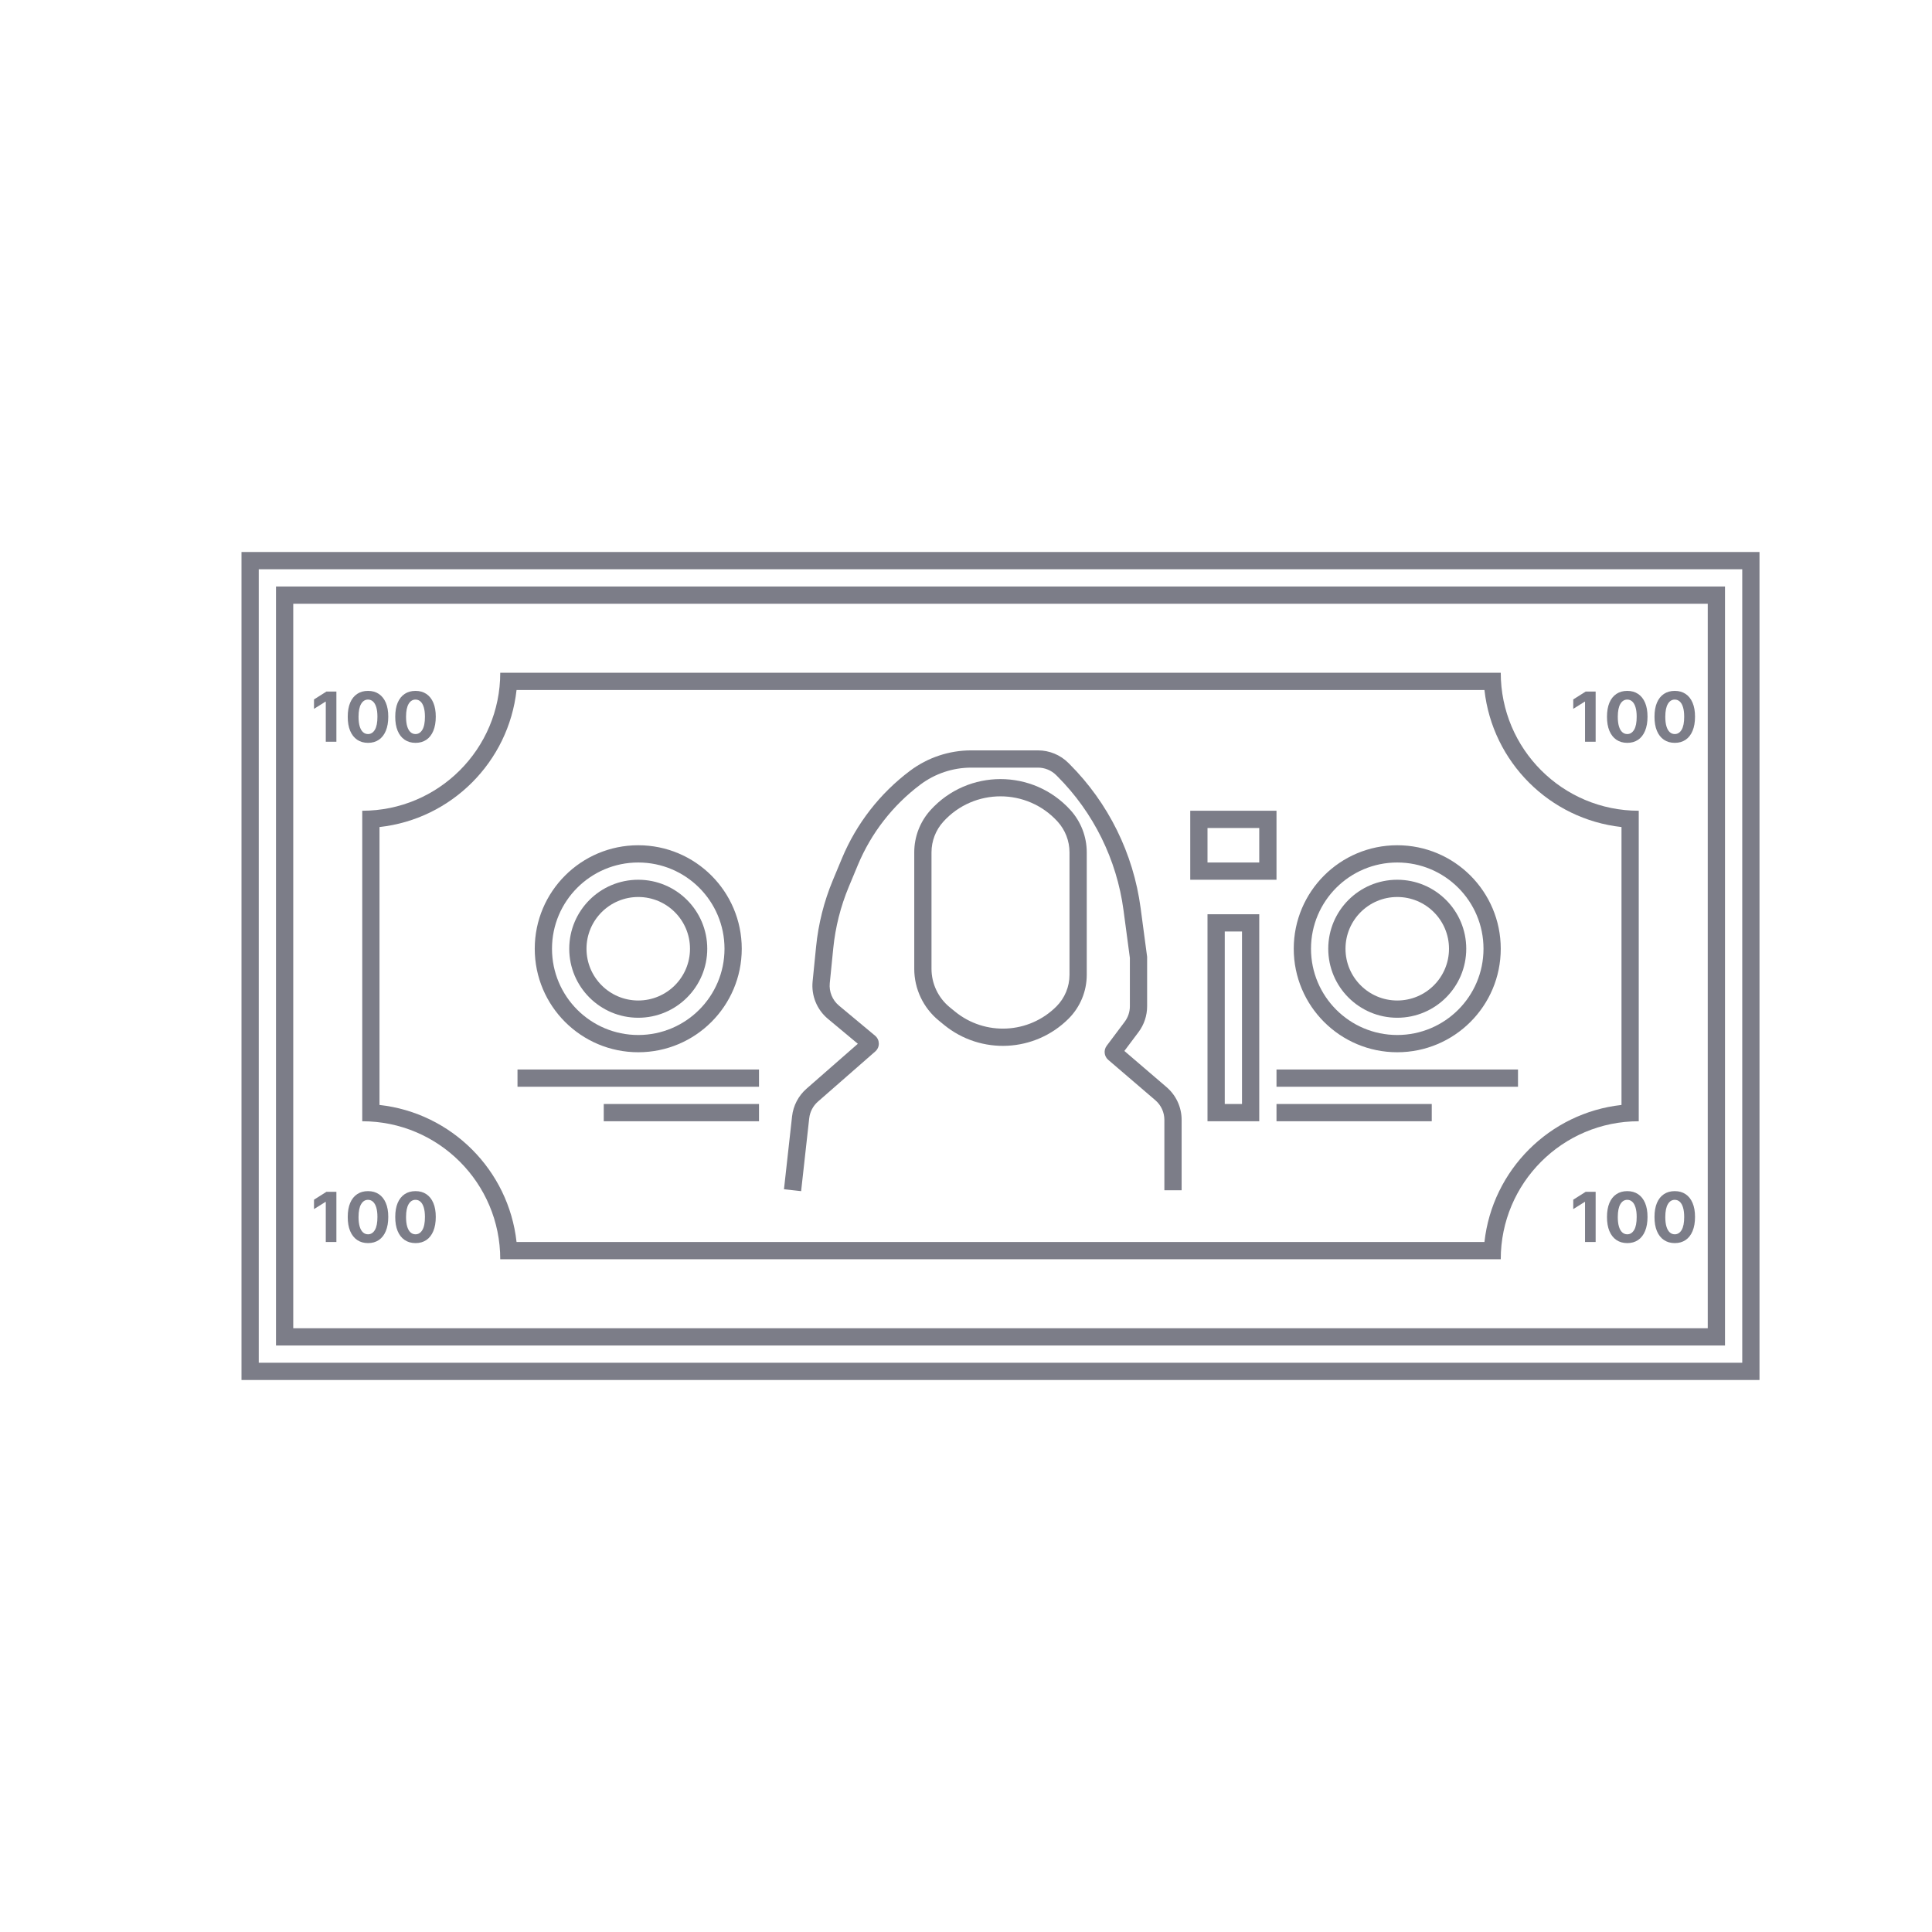 <svg width="112" height="112" viewBox="0 0 112 112" fill="none" xmlns="http://www.w3.org/2000/svg">
<rect width="112" height="112" fill="white"/>
<path fill-rule="evenodd" clip-rule="evenodd" d="M41 55C41 57.209 39.209 59 37 59C34.791 59 33 57.209 33 55C33 52.791 34.791 51 37 51C39.209 51 41 52.791 41 55ZM40 55C40 56.657 38.657 58 37 58C35.343 58 34 56.657 34 55C34 53.343 35.343 52 37 52C38.657 52 40 53.343 40 55Z" fill="#7C7D88"/>
<path fill-rule="evenodd" clip-rule="evenodd" d="M37 61C40.314 61 43 58.314 43 55C43 51.686 40.314 49 37 49C33.686 49 31 51.686 31 55C31 58.314 33.686 61 37 61ZM37 60C39.761 60 42 57.761 42 55C42 52.239 39.761 50 37 50C34.239 50 32 52.239 32 55C32 57.761 34.239 60 37 60Z" fill="#7C7D88"/>
<path d="M30 63V62H44V63H30Z" fill="#7C7D88"/>
<path d="M35 65H44V64H35V65Z" fill="#7C7D88"/>
<path fill-rule="evenodd" clip-rule="evenodd" d="M85 55C85 57.209 83.209 59 81 59C78.791 59 77 57.209 77 55C77 52.791 78.791 51 81 51C83.209 51 85 52.791 85 55ZM84 55C84 56.657 82.657 58 81 58C79.343 58 78 56.657 78 55C78 53.343 79.343 52 81 52C82.657 52 84 53.343 84 55Z" fill="#7C7D88"/>
<path fill-rule="evenodd" clip-rule="evenodd" d="M81 61C84.314 61 87 58.314 87 55C87 51.686 84.314 49 81 49C77.686 49 75 51.686 75 55C75 58.314 77.686 61 81 61ZM81 60C83.761 60 86 57.761 86 55C86 52.239 83.761 50 81 50C78.239 50 76 52.239 76 55C76 57.761 78.239 60 81 60Z" fill="#7C7D88"/>
<path d="M74 63V62H88V63H74Z" fill="#7C7D88"/>
<path d="M74 65H83V64H74V65Z" fill="#7C7D88"/>
<path fill-rule="evenodd" clip-rule="evenodd" d="M53.949 46.956C53.338 47.628 53 48.503 53 49.411V56.161C53 57.325 53.522 58.427 54.423 59.164L54.726 59.412C56.868 61.165 59.991 61.009 61.948 59.052C62.622 58.378 63 57.465 63 56.512V49.411C63 48.503 62.662 47.628 62.051 46.956C59.879 44.567 56.121 44.567 53.949 46.956ZM62 56.512V49.411C62 48.752 61.754 48.116 61.311 47.629C59.536 45.676 56.464 45.676 54.689 47.629C54.246 48.116 54 48.752 54 49.411V56.161C54 57.025 54.388 57.843 55.056 58.391L55.359 58.638C57.104 60.066 59.647 59.939 61.241 58.345C61.727 57.859 62 57.2 62 56.512Z" fill="#7C7D88"/>
<path d="M53.357 45.482C54.207 44.845 55.241 44.5 56.303 44.5H60.172C60.569 44.5 60.951 44.658 61.232 44.939L61.295 45.002C63.391 47.098 64.739 49.826 65.131 52.764L65.5 55.533V58.333C65.5 58.658 65.395 58.974 65.2 59.233L64.156 60.625C63.967 60.878 64.006 61.235 64.246 61.441L66.976 63.781C67.309 64.066 67.5 64.482 67.5 64.92V69H68.5V64.92C68.5 64.19 68.181 63.497 67.627 63.022L65.181 60.925L66 59.833C66.325 59.401 66.5 58.874 66.5 58.333V55.467L66.122 52.632C65.701 49.476 64.254 46.546 62.002 44.295L61.939 44.232C61.471 43.763 60.835 43.5 60.172 43.5H56.303C55.025 43.5 53.78 43.915 52.757 44.682C51.012 45.991 49.648 47.744 48.809 49.758L48.282 51.024C47.77 52.252 47.443 53.549 47.31 54.873L47.108 56.894C47.026 57.72 47.358 58.532 47.995 59.063L49.73 60.509L46.756 63.112C46.285 63.523 45.986 64.096 45.917 64.717L45.448 68.942L46.442 69.052L46.911 64.828C46.953 64.455 47.132 64.111 47.414 63.864L50.741 60.953C51.019 60.711 51.014 60.277 50.73 60.041L48.635 58.295C48.253 57.977 48.054 57.489 48.103 56.994L48.305 54.972C48.428 53.747 48.731 52.546 49.205 51.409L49.732 50.143C50.503 48.294 51.755 46.684 53.357 45.482Z" fill="#7C7D88"/>
<path fill-rule="evenodd" clip-rule="evenodd" d="M69 47V51H74V47H69ZM73 48H70V50H73V48Z" fill="#7C7D88"/>
<path fill-rule="evenodd" clip-rule="evenodd" d="M70 53H73V65H70V53ZM71 54H72V64H71V54Z" fill="#7C7D88"/>
<path fill-rule="evenodd" clip-rule="evenodd" d="M87 73C87 68.582 90.582 65 95 65V47C90.582 47 87 43.418 87 39H29C29 43.418 25.418 47 21 47V65C25.418 65 29 68.582 29 73H87ZM94 47.945V64.055C89.828 64.516 86.516 67.828 86.055 72H29.945C29.484 67.828 26.172 64.516 22 64.055V47.945C26.172 47.484 29.484 44.172 29.945 40H86.055C86.516 44.172 89.828 47.484 94 47.945Z" fill="#7C7D88"/>
<path d="M19.501 40.091V43H18.886V40.675H18.869L18.203 41.092V40.547L18.923 40.091H19.501Z" fill="#7C7D88"/>
<path fill-rule="evenodd" clip-rule="evenodd" d="M21.334 43.064C21.089 43.063 20.879 43.003 20.703 42.883C20.528 42.764 20.393 42.591 20.298 42.365C20.204 42.139 20.158 41.867 20.159 41.548C20.159 41.231 20.206 40.961 20.299 40.737C20.394 40.514 20.529 40.344 20.704 40.227C20.88 40.11 21.09 40.051 21.334 40.051C21.577 40.051 21.786 40.11 21.961 40.227C22.137 40.345 22.273 40.515 22.367 40.739C22.462 40.961 22.509 41.231 22.508 41.548C22.508 41.867 22.461 42.14 22.366 42.367C22.272 42.593 22.138 42.766 21.963 42.885C21.788 43.004 21.578 43.064 21.334 43.064ZM21.334 42.554C21.5 42.554 21.633 42.47 21.733 42.303C21.832 42.135 21.881 41.883 21.88 41.548C21.88 41.328 21.858 41.144 21.812 40.997C21.768 40.85 21.704 40.74 21.622 40.666C21.54 40.592 21.444 40.555 21.334 40.555C21.168 40.555 21.035 40.638 20.936 40.804C20.836 40.97 20.786 41.218 20.785 41.548C20.785 41.772 20.807 41.958 20.852 42.108C20.897 42.257 20.961 42.368 21.044 42.443C21.126 42.517 21.223 42.554 21.334 42.554Z" fill="#7C7D88"/>
<path fill-rule="evenodd" clip-rule="evenodd" d="M24.087 43.064C23.843 43.063 23.633 43.003 23.457 42.883C23.282 42.764 23.146 42.591 23.052 42.365C22.958 42.139 22.912 41.867 22.913 41.548C22.913 41.231 22.959 40.961 23.053 40.737C23.148 40.514 23.283 40.344 23.458 40.227C23.634 40.11 23.844 40.051 24.087 40.051C24.331 40.051 24.54 40.11 24.715 40.227C24.891 40.345 25.027 40.515 25.121 40.739C25.216 40.961 25.263 41.231 25.262 41.548C25.262 41.867 25.215 42.14 25.12 42.367C25.026 42.593 24.892 42.766 24.717 42.885C24.541 43.004 24.332 43.064 24.087 43.064ZM24.087 42.554C24.254 42.554 24.387 42.47 24.486 42.303C24.586 42.135 24.635 41.883 24.634 41.548C24.634 41.328 24.611 41.144 24.566 40.997C24.521 40.85 24.458 40.74 24.376 40.666C24.294 40.592 24.198 40.555 24.087 40.555C23.922 40.555 23.789 40.638 23.69 40.804C23.59 40.97 23.54 41.218 23.539 41.548C23.539 41.772 23.561 41.958 23.606 42.108C23.651 42.257 23.715 42.368 23.798 42.443C23.88 42.517 23.977 42.554 24.087 42.554Z" fill="#7C7D88"/>
<path d="M19.501 72V69.091H18.923L18.203 69.547V70.092L18.869 69.675H18.886V72H19.501Z" fill="#7C7D88"/>
<path fill-rule="evenodd" clip-rule="evenodd" d="M20.703 71.883C20.879 72.003 21.089 72.063 21.334 72.064C21.578 72.064 21.788 72.004 21.963 71.885C22.138 71.766 22.272 71.593 22.366 71.367C22.461 71.14 22.508 70.867 22.508 70.548C22.509 70.231 22.462 69.961 22.367 69.739C22.273 69.515 22.137 69.345 21.961 69.227C21.786 69.11 21.577 69.051 21.334 69.051C21.09 69.051 20.88 69.11 20.704 69.227C20.529 69.344 20.394 69.514 20.299 69.737C20.206 69.961 20.159 70.231 20.159 70.548C20.158 70.867 20.204 71.139 20.298 71.365C20.393 71.591 20.528 71.764 20.703 71.883ZM21.733 71.303C21.633 71.47 21.5 71.554 21.334 71.554C21.223 71.554 21.126 71.517 21.044 71.443C20.961 71.368 20.897 71.257 20.852 71.108C20.807 70.958 20.785 70.772 20.785 70.548C20.786 70.218 20.836 69.97 20.936 69.804C21.035 69.638 21.168 69.555 21.334 69.555C21.444 69.555 21.54 69.592 21.622 69.666C21.704 69.74 21.768 69.85 21.812 69.997C21.858 70.144 21.88 70.328 21.88 70.548C21.881 70.883 21.832 71.135 21.733 71.303Z" fill="#7C7D88"/>
<path fill-rule="evenodd" clip-rule="evenodd" d="M23.457 71.883C23.633 72.003 23.843 72.063 24.087 72.064C24.332 72.064 24.541 72.004 24.717 71.885C24.892 71.766 25.026 71.593 25.12 71.367C25.215 71.14 25.262 70.867 25.262 70.548C25.263 70.231 25.216 69.961 25.121 69.739C25.027 69.515 24.891 69.345 24.715 69.227C24.54 69.11 24.331 69.051 24.087 69.051C23.844 69.051 23.634 69.11 23.458 69.227C23.283 69.344 23.148 69.514 23.053 69.737C22.959 69.961 22.913 70.231 22.913 70.548C22.912 70.867 22.958 71.139 23.052 71.365C23.146 71.591 23.282 71.764 23.457 71.883ZM24.486 71.303C24.387 71.47 24.254 71.554 24.087 71.554C23.977 71.554 23.88 71.517 23.798 71.443C23.715 71.368 23.651 71.257 23.606 71.108C23.561 70.958 23.539 70.772 23.539 70.548C23.54 70.218 23.59 69.97 23.69 69.804C23.789 69.638 23.922 69.555 24.087 69.555C24.198 69.555 24.294 69.592 24.376 69.666C24.458 69.74 24.521 69.85 24.566 69.997C24.611 70.144 24.634 70.328 24.634 70.548C24.635 70.883 24.586 71.135 24.486 71.303Z" fill="#7C7D88"/>
<path d="M92.501 69.091V72H91.886V69.675H91.869L91.203 70.092V69.547L91.923 69.091H92.501Z" fill="#7C7D88"/>
<path fill-rule="evenodd" clip-rule="evenodd" d="M94.334 72.064C94.089 72.063 93.879 72.003 93.703 71.883C93.528 71.764 93.393 71.591 93.298 71.365C93.204 71.139 93.158 70.867 93.159 70.548C93.159 70.231 93.206 69.961 93.299 69.737C93.394 69.514 93.529 69.344 93.704 69.227C93.88 69.11 94.09 69.051 94.334 69.051C94.577 69.051 94.786 69.11 94.961 69.227C95.137 69.345 95.273 69.515 95.368 69.739C95.462 69.961 95.509 70.231 95.508 70.548C95.508 70.867 95.461 71.14 95.366 71.367C95.272 71.593 95.138 71.766 94.963 71.885C94.787 72.004 94.578 72.064 94.334 72.064ZM94.334 71.554C94.5 71.554 94.633 71.47 94.733 71.303C94.832 71.135 94.881 70.883 94.88 70.548C94.88 70.328 94.858 70.144 94.812 69.997C94.768 69.85 94.704 69.74 94.622 69.666C94.54 69.592 94.444 69.555 94.334 69.555C94.168 69.555 94.035 69.638 93.936 69.804C93.836 69.97 93.786 70.218 93.785 70.548C93.785 70.772 93.807 70.958 93.852 71.108C93.897 71.257 93.961 71.368 94.044 71.443C94.126 71.517 94.223 71.554 94.334 71.554Z" fill="#7C7D88"/>
<path fill-rule="evenodd" clip-rule="evenodd" d="M97.087 72.064C96.843 72.063 96.633 72.003 96.457 71.883C96.281 71.764 96.147 71.591 96.052 71.365C95.958 71.139 95.912 70.867 95.913 70.548C95.913 70.231 95.96 69.961 96.053 69.737C96.148 69.514 96.283 69.344 96.458 69.227C96.634 69.11 96.844 69.051 97.087 69.051C97.331 69.051 97.54 69.11 97.715 69.227C97.891 69.345 98.027 69.515 98.121 69.739C98.216 69.961 98.263 70.231 98.262 70.548C98.262 70.867 98.215 71.14 98.12 71.367C98.026 71.593 97.892 71.766 97.717 71.885C97.541 72.004 97.332 72.064 97.087 72.064ZM97.087 71.554C97.254 71.554 97.387 71.47 97.487 71.303C97.586 71.135 97.635 70.883 97.634 70.548C97.634 70.328 97.612 70.144 97.566 69.997C97.522 69.85 97.458 69.74 97.376 69.666C97.294 69.592 97.198 69.555 97.087 69.555C96.922 69.555 96.789 69.638 96.69 69.804C96.59 69.97 96.54 70.218 96.539 70.548C96.539 70.772 96.561 70.958 96.606 71.108C96.651 71.257 96.715 71.368 96.798 71.443C96.88 71.517 96.977 71.554 97.087 71.554Z" fill="#7C7D88"/>
<path d="M92.501 43V40.091H91.923L91.203 40.547V41.092L91.869 40.675H91.886V43H92.501Z" fill="#7C7D88"/>
<path fill-rule="evenodd" clip-rule="evenodd" d="M93.703 42.883C93.879 43.003 94.089 43.063 94.334 43.064C94.578 43.064 94.787 43.004 94.963 42.885C95.138 42.766 95.272 42.593 95.366 42.367C95.461 42.14 95.508 41.867 95.508 41.548C95.509 41.231 95.462 40.961 95.368 40.739C95.273 40.515 95.137 40.345 94.961 40.227C94.786 40.11 94.577 40.051 94.334 40.051C94.09 40.051 93.88 40.11 93.704 40.227C93.529 40.344 93.394 40.514 93.299 40.737C93.206 40.961 93.159 41.231 93.159 41.548C93.158 41.867 93.204 42.139 93.298 42.365C93.393 42.591 93.528 42.764 93.703 42.883ZM94.733 42.303C94.633 42.47 94.5 42.554 94.334 42.554C94.223 42.554 94.126 42.517 94.044 42.443C93.961 42.368 93.897 42.257 93.852 42.108C93.807 41.958 93.785 41.772 93.785 41.548C93.786 41.218 93.836 40.97 93.936 40.804C94.035 40.638 94.168 40.555 94.334 40.555C94.444 40.555 94.54 40.592 94.622 40.666C94.704 40.74 94.768 40.85 94.812 40.997C94.858 41.144 94.88 41.328 94.88 41.548C94.881 41.883 94.832 42.135 94.733 42.303Z" fill="#7C7D88"/>
<path fill-rule="evenodd" clip-rule="evenodd" d="M96.457 42.883C96.633 43.003 96.843 43.063 97.087 43.064C97.332 43.064 97.541 43.004 97.717 42.885C97.892 42.766 98.026 42.593 98.12 42.367C98.215 42.14 98.262 41.867 98.262 41.548C98.263 41.231 98.216 40.961 98.121 40.739C98.027 40.515 97.891 40.345 97.715 40.227C97.54 40.11 97.331 40.051 97.087 40.051C96.844 40.051 96.634 40.11 96.458 40.227C96.283 40.344 96.148 40.514 96.053 40.737C95.96 40.961 95.913 41.231 95.913 41.548C95.912 41.867 95.958 42.139 96.052 42.365C96.147 42.591 96.281 42.764 96.457 42.883ZM97.487 42.303C97.387 42.47 97.254 42.554 97.087 42.554C96.977 42.554 96.88 42.517 96.798 42.443C96.715 42.368 96.651 42.257 96.606 42.108C96.561 41.958 96.539 41.772 96.539 41.548C96.54 41.218 96.59 40.97 96.69 40.804C96.789 40.638 96.922 40.555 97.087 40.555C97.198 40.555 97.294 40.592 97.376 40.666C97.458 40.74 97.522 40.85 97.566 40.997C97.612 41.144 97.634 41.328 97.634 41.548C97.635 41.883 97.586 42.135 97.487 42.303Z" fill="#7C7D88"/>
<path fill-rule="evenodd" clip-rule="evenodd" d="M16 34V78H100V34H16ZM99 35H17V77H99V35Z" fill="#7C7D88"/>
<path fill-rule="evenodd" clip-rule="evenodd" d="M14 32V80H102V32H14ZM101 33H15V79H101V33Z" fill="#7C7D88"/>
</svg>
